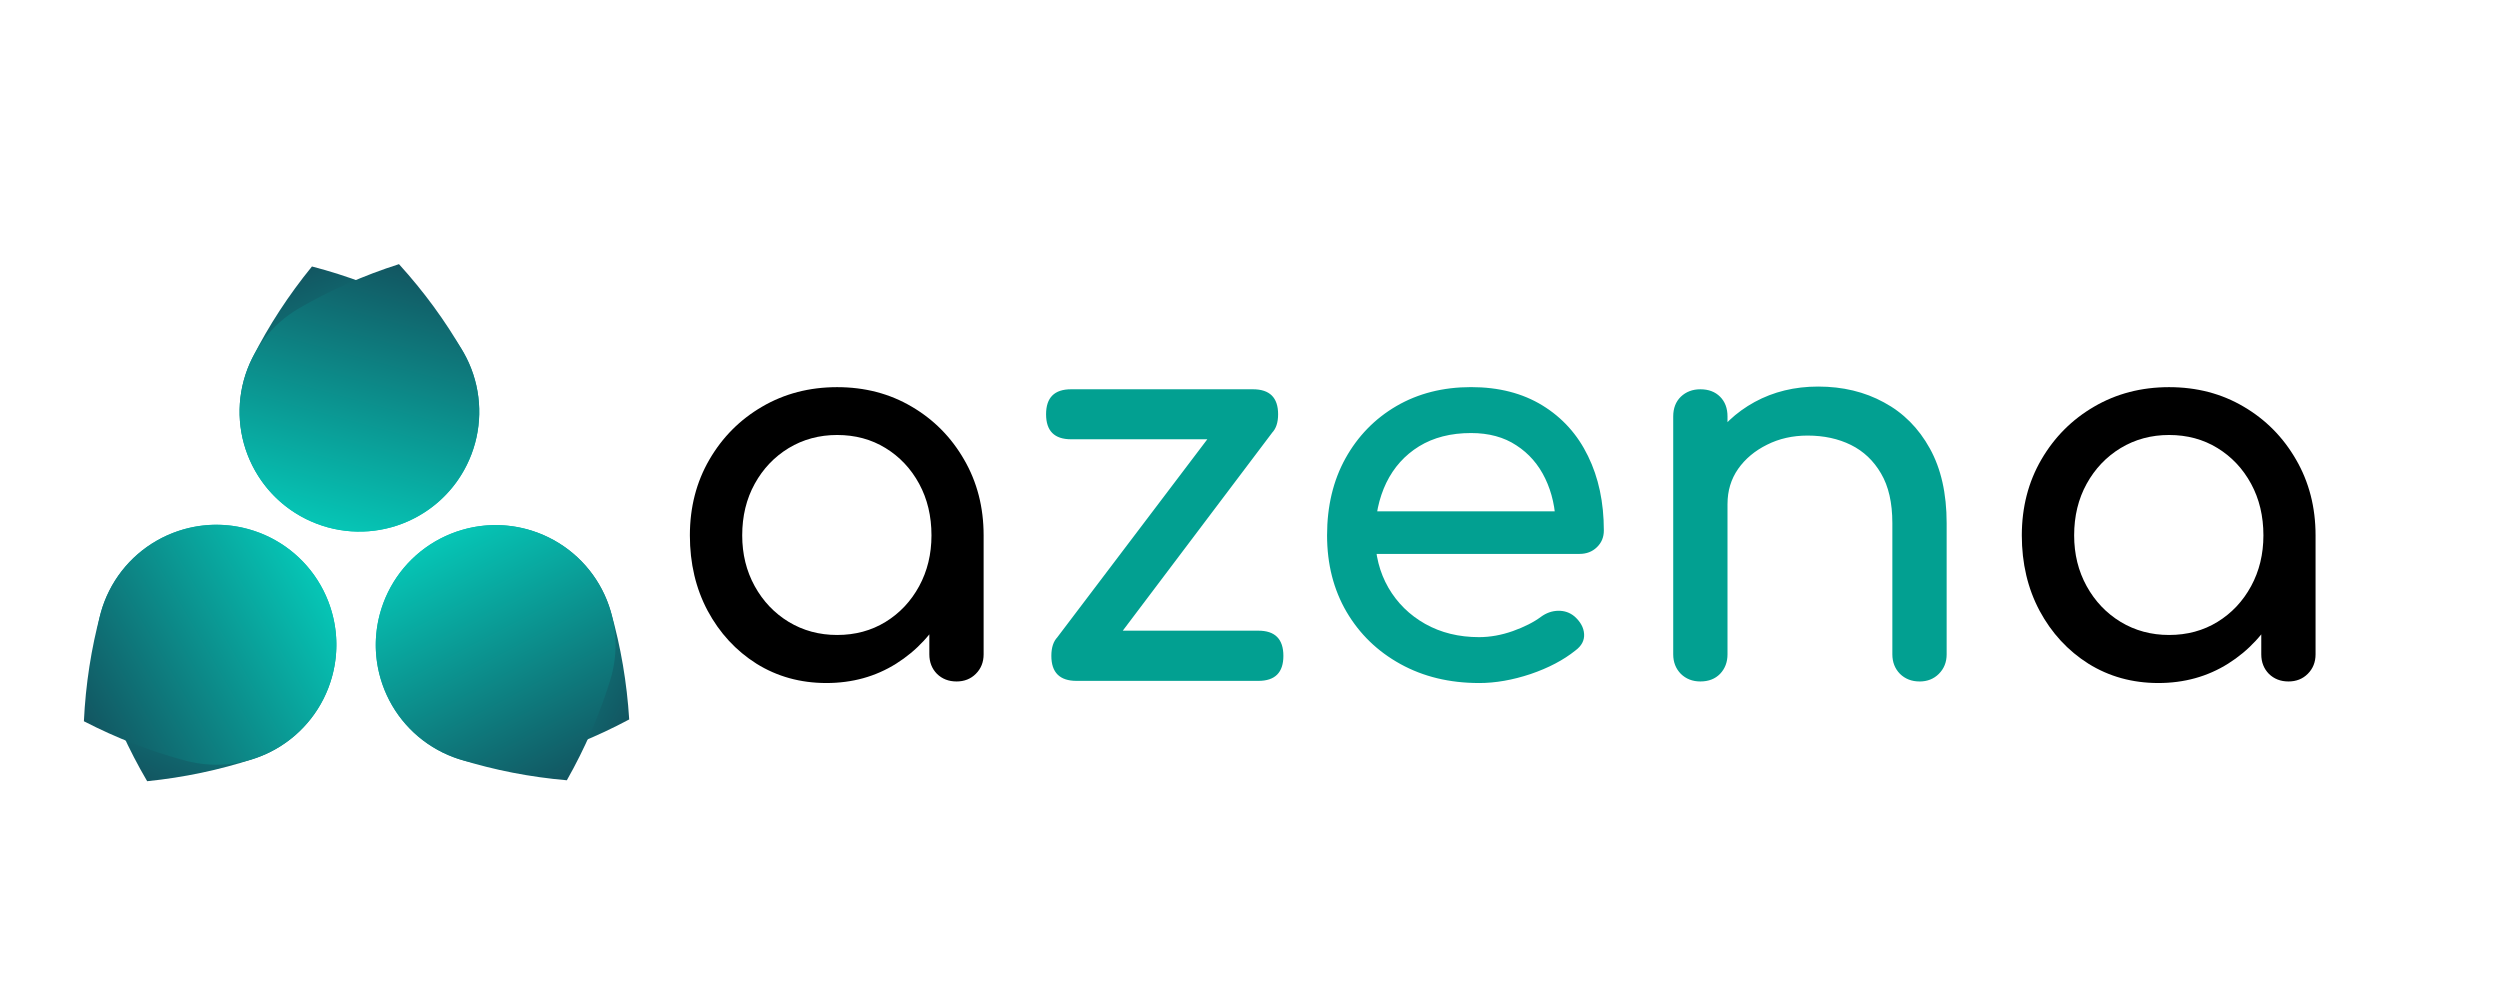 <svg version="1.1" viewBox="0.0 0.0 200.0 80.0" fill="none" stroke="none" stroke-linecap="square" stroke-miterlimit="10" xmlns:xlink="http://www.w3.org/1999/xlink" xmlns="http://www.w3.org/2000/svg"><clipPath id="p.0"><path d="m0 0l200.0 0l0 80.0l-200.0 0l0 -80.0z" clip-rule="nonzero"/></clipPath><g clip-path="url(#p.0)"><path fill="#000000" fill-opacity="0.0" d="m0 0l200.0 0l0 80.0l-200.0 0z" fill-rule="evenodd"/><defs><linearGradient id="p.1" gradientUnits="userSpaceOnUse" gradientTransform="matrix(2.495 -4.917 4.917 2.495 0.0 0.0)" spreadMethod="pad" x1="-2.968" y1="10.831" x2="0.509" y2="7.354"><stop offset="0.0" stop-color="#03dac5"/><stop offset="1" stop-color="#134f5c"/><stop offset="1.0" stop-color="#737373"/></linearGradient></defs><path fill="url(#p.1)" d="m24.417 41.489l0 0c-4.721 -2.396 -6.607 -8.165 -4.211 -12.887q1.956 -3.855 4.751 -7.284q4.281 1.117 8.136 3.073l0 0c4.721 2.396 6.607 8.165 4.211 12.887l0 0c-2.396 4.721 -8.165 6.607 -12.887 4.211z" fill-rule="evenodd"/><defs><linearGradient id="p.2" gradientUnits="userSpaceOnUse" gradientTransform="matrix(4.846 -2.797 2.797 4.846 0.0 0.0)" spreadMethod="pad" x1="1.507" y1="11.094" x2="4.934" y2="7.668"><stop offset="0.0" stop-color="#03dac5"/><stop offset="1" stop-color="#134f5c"/><stop offset="1.0" stop-color="#737373"/></linearGradient></defs><path fill="url(#p.2)" d="m20.452 37.733l0 0c-2.647 -4.585 -1.076 -10.448 3.509 -13.094q3.744 -2.161 7.957 -3.507q2.976 3.273 5.137 7.017l0 0c2.647 4.585 1.076 10.448 -3.509 13.094l0 0c-4.585 2.647 -10.448 1.076 -13.094 -3.509z" fill-rule="evenodd"/><defs><linearGradient id="p.3" gradientUnits="userSpaceOnUse" gradientTransform="matrix(-5.08 1.66 -1.66 -5.08 0.0 0.0)" spreadMethod="pad" x1="-0.081" y1="-6.588" x2="3.511" y2="-10.18"><stop offset="0.0" stop-color="#03dac5"/><stop offset="1" stop-color="#134f5c"/><stop offset="1.0" stop-color="#737373"/></linearGradient></defs><path fill="url(#p.3)" d="m26.435 48.598l0 0c1.647 5.039 -1.103 10.458 -6.142 12.105q-4.114 1.344 -8.52 1.793q-2.24 -3.821 -3.584 -7.935l0 0c-1.647 -5.039 1.103 -10.458 6.142 -12.105l0 0c5.039 -1.647 10.458 1.103 12.105 6.142z" fill-rule="evenodd"/><defs><linearGradient id="p.4" gradientUnits="userSpaceOnUse" gradientTransform="matrix(-5.121 -1.372 1.372 -5.121 0.0 0.0)" spreadMethod="pad" x1="-5.673" y1="-4.932" x2="-2.052" y2="-8.553"><stop offset="0.0" stop-color="#03dac5"/><stop offset="1" stop-color="#134f5c"/><stop offset="1.0" stop-color="#737373"/></linearGradient></defs><path fill="url(#p.4)" d="m26.583 54.064l0 0c-1.372 5.12 -6.635 8.158 -11.755 6.786q-4.18 -1.12 -8.117 -3.15q0.21 -4.424 1.331 -8.604l0 0c1.372 -5.12 6.635 -8.158 11.755 -6.786l0 0c5.12 1.372 8.158 6.635 6.786 11.755z" fill-rule="evenodd"/><defs><linearGradient id="p.5" gradientUnits="userSpaceOnUse" gradientTransform="matrix(1.451 5.108 -5.108 1.451 0.0 0.0)" spreadMethod="pad" x1="11.387" y1="-0.916" x2="14.999" y2="-4.528"><stop offset="0.0" stop-color="#03dac5"/><stop offset="1" stop-color="#134f5c"/><stop offset="1.0" stop-color="#737373"/></linearGradient></defs><path fill="url(#p.5)" d="m37.032 42.373l0 0c5.095 -1.447 10.399 1.51 11.846 6.605q1.182 4.16 1.458 8.577q-3.903 2.087 -8.063 3.269l0 0c-5.095 1.447 -10.399 -1.51 -11.846 -6.605l0 0c-1.447 -5.095 1.51 -10.399 6.605 -11.846z" fill-rule="evenodd"/><defs><linearGradient id="p.6" gradientUnits="userSpaceOnUse" gradientTransform="matrix(-1.58 5.09 -5.09 -1.58 0.0 0.0)" spreadMethod="pad" x1="7.041" y1="-6.377" x2="10.64" y2="-9.976"><stop offset="0.0" stop-color="#03dac5"/><stop offset="1" stop-color="#134f5c"/><stop offset="1.0" stop-color="#737373"/></linearGradient></defs><path fill="url(#p.6)" d="m42.495 42.439l0 0c5.058 1.57 7.886 6.943 6.316 12.002q-1.282 4.13 -3.463 7.981q-4.409 -0.383 -8.539 -1.665l0 0c-5.058 -1.57 -7.886 -6.943 -6.316 -12.002l0 0c1.57 -5.058 6.943 -7.886 12.002 -6.316z" fill-rule="evenodd"/><path fill="#000000" fill-opacity="0.0" d="m40.963 11.672l158.52 0l0 54.677l-158.52 0z" fill-rule="evenodd"/><path fill="#000000" d="m66.112 54.642q-3.109 0 -5.594 -1.547q-2.469 -1.562 -3.906 -4.234q-1.422 -2.672 -1.422 -6.031q0 -3.375 1.562 -6.062q1.562 -2.688 4.219 -4.234q2.672 -1.562 6.0 -1.562q3.328 0 5.969 1.562q2.641 1.547 4.188 4.234q1.562 2.688 1.562 6.062l-1.656 0q0 3.359 -1.438 6.031q-1.422 2.672 -3.906 4.234q-2.469 1.547 -5.578 1.547zm0.859 -3.844q2.172 0 3.875 -1.047q1.703 -1.047 2.688 -2.859q0.984 -1.812 0.984 -4.062q0 -2.312 -0.984 -4.125q-0.984 -1.812 -2.688 -2.859q-1.703 -1.047 -3.875 -1.047q-2.141 0 -3.875 1.047q-1.719 1.047 -2.719 2.859q-1.0 1.812 -1.0 4.125q0 2.25 1.0 4.062q1.0 1.812 2.719 2.859q1.734 1.047 3.875 1.047zm9.547 3.719q-0.938 0 -1.562 -0.609q-0.609 -0.625 -0.609 -1.562l0 -6.531l0.812 -4.531l3.531 1.547l0 9.516q0 0.938 -0.625 1.562q-0.609 0.609 -1.547 0.609z" fill-rule="nonzero"/><path fill="#02a091" d="m87.405 53.658l-2.906 -2.562l14.5 -19.141l2.859 2.547l-14.453 19.156zm-1.281 0.812q-2.016 0 -2.016 -2.0q0 -2.016 2.016 -2.016l14.547 0q2.0 0 2.0 2.016q0 2.0 -2.0 2.0l-14.547 0zm-0.438 -19.328q-2.0 0 -2.0 -2.0q0 -2.0 2.0 -2.0l14.547 0q2.016 0 2.016 2.0q0 2.0 -2.016 2.0l-14.547 0zm32.634 19.5q-3.531 0 -6.281 -1.516q-2.75 -1.516 -4.312 -4.172q-1.562 -2.672 -1.562 -6.125q0 -3.5 1.469 -6.156q1.484 -2.672 4.078 -4.188q2.609 -1.516 5.969 -1.516q3.328 0 5.719 1.469q2.391 1.469 3.641 4.047q1.266 2.578 1.266 5.953q0 0.812 -0.562 1.344q-0.547 0.531 -1.391 0.531l-17.203 0l0 -3.406l17.062 0l-1.75 1.188q-0.031 -2.125 -0.844 -3.812q-0.812 -1.688 -2.312 -2.656q-1.484 -0.984 -3.625 -0.984q-2.422 0 -4.156 1.062q-1.719 1.062 -2.625 2.922q-0.891 1.859 -0.891 4.203q0 2.344 1.062 4.188q1.062 1.828 2.938 2.891q1.891 1.062 4.312 1.062q1.328 0 2.703 -0.484q1.391 -0.5 2.25 -1.141q0.641 -0.469 1.375 -0.484q0.75 -0.016 1.312 0.453q0.719 0.641 0.766 1.406q0.047 0.766 -0.688 1.312q-1.438 1.156 -3.594 1.891q-2.156 0.719 -4.125 0.719zm35.239 -0.125q-0.938 0 -1.562 -0.609q-0.609 -0.625 -0.609 -1.562l0 -10.5q0 -2.438 -0.906 -3.969q-0.891 -1.531 -2.406 -2.281q-1.516 -0.75 -3.469 -0.75q-1.797 0 -3.25 0.734q-1.453 0.719 -2.312 1.938q-0.844 1.219 -0.844 2.797l-2.688 0q0 -2.688 1.297 -4.797q1.312 -2.125 3.562 -3.359q2.266 -1.234 5.078 -1.234q2.953 0 5.266 1.266q2.328 1.25 3.672 3.688q1.344 2.422 1.344 5.969l0 10.5q0 0.938 -0.625 1.562q-0.609 0.609 -1.547 0.609zm-17.531 0q-0.938 0 -1.562 -0.609q-0.609 -0.625 -0.609 -1.562l0 -19.031q0 -0.984 0.609 -1.578q0.625 -0.594 1.562 -0.594q0.984 0 1.578 0.594q0.594 0.594 0.594 1.578l0 19.031q0 0.938 -0.594 1.562q-0.594 0.609 -1.578 0.609z" fill-rule="nonzero"/><path fill="#000000" d="m172.667 54.642q-3.109 0 -5.594 -1.547q-2.469 -1.562 -3.906 -4.234q-1.422 -2.672 -1.422 -6.031q0 -3.375 1.562 -6.062q1.562 -2.688 4.219 -4.234q2.672 -1.562 6.0 -1.562q3.328 0 5.969 1.562q2.641 1.547 4.188 4.234q1.562 2.688 1.562 6.062l-1.656 0q0 3.359 -1.438 6.031q-1.422 2.672 -3.906 4.234q-2.469 1.547 -5.578 1.547zm0.859 -3.844q2.172 0 3.875 -1.047q1.703 -1.047 2.688 -2.859q0.984 -1.812 0.984 -4.062q0 -2.312 -0.984 -4.125q-0.984 -1.812 -2.688 -2.859q-1.703 -1.047 -3.875 -1.047q-2.141 0 -3.875 1.047q-1.719 1.047 -2.719 2.859q-1.0 1.812 -1.0 4.125q0 2.25 1.0 4.062q1.0 1.812 2.719 2.859q1.734 1.047 3.875 1.047zm9.547 3.719q-0.938 0 -1.562 -0.609q-0.609 -0.625 -0.609 -1.562l0 -6.531l0.812 -4.531l3.531 1.547l0 9.516q0 0.938 -0.625 1.562q-0.609 0.609 -1.547 0.609z" fill-rule="nonzero"/></g></svg>